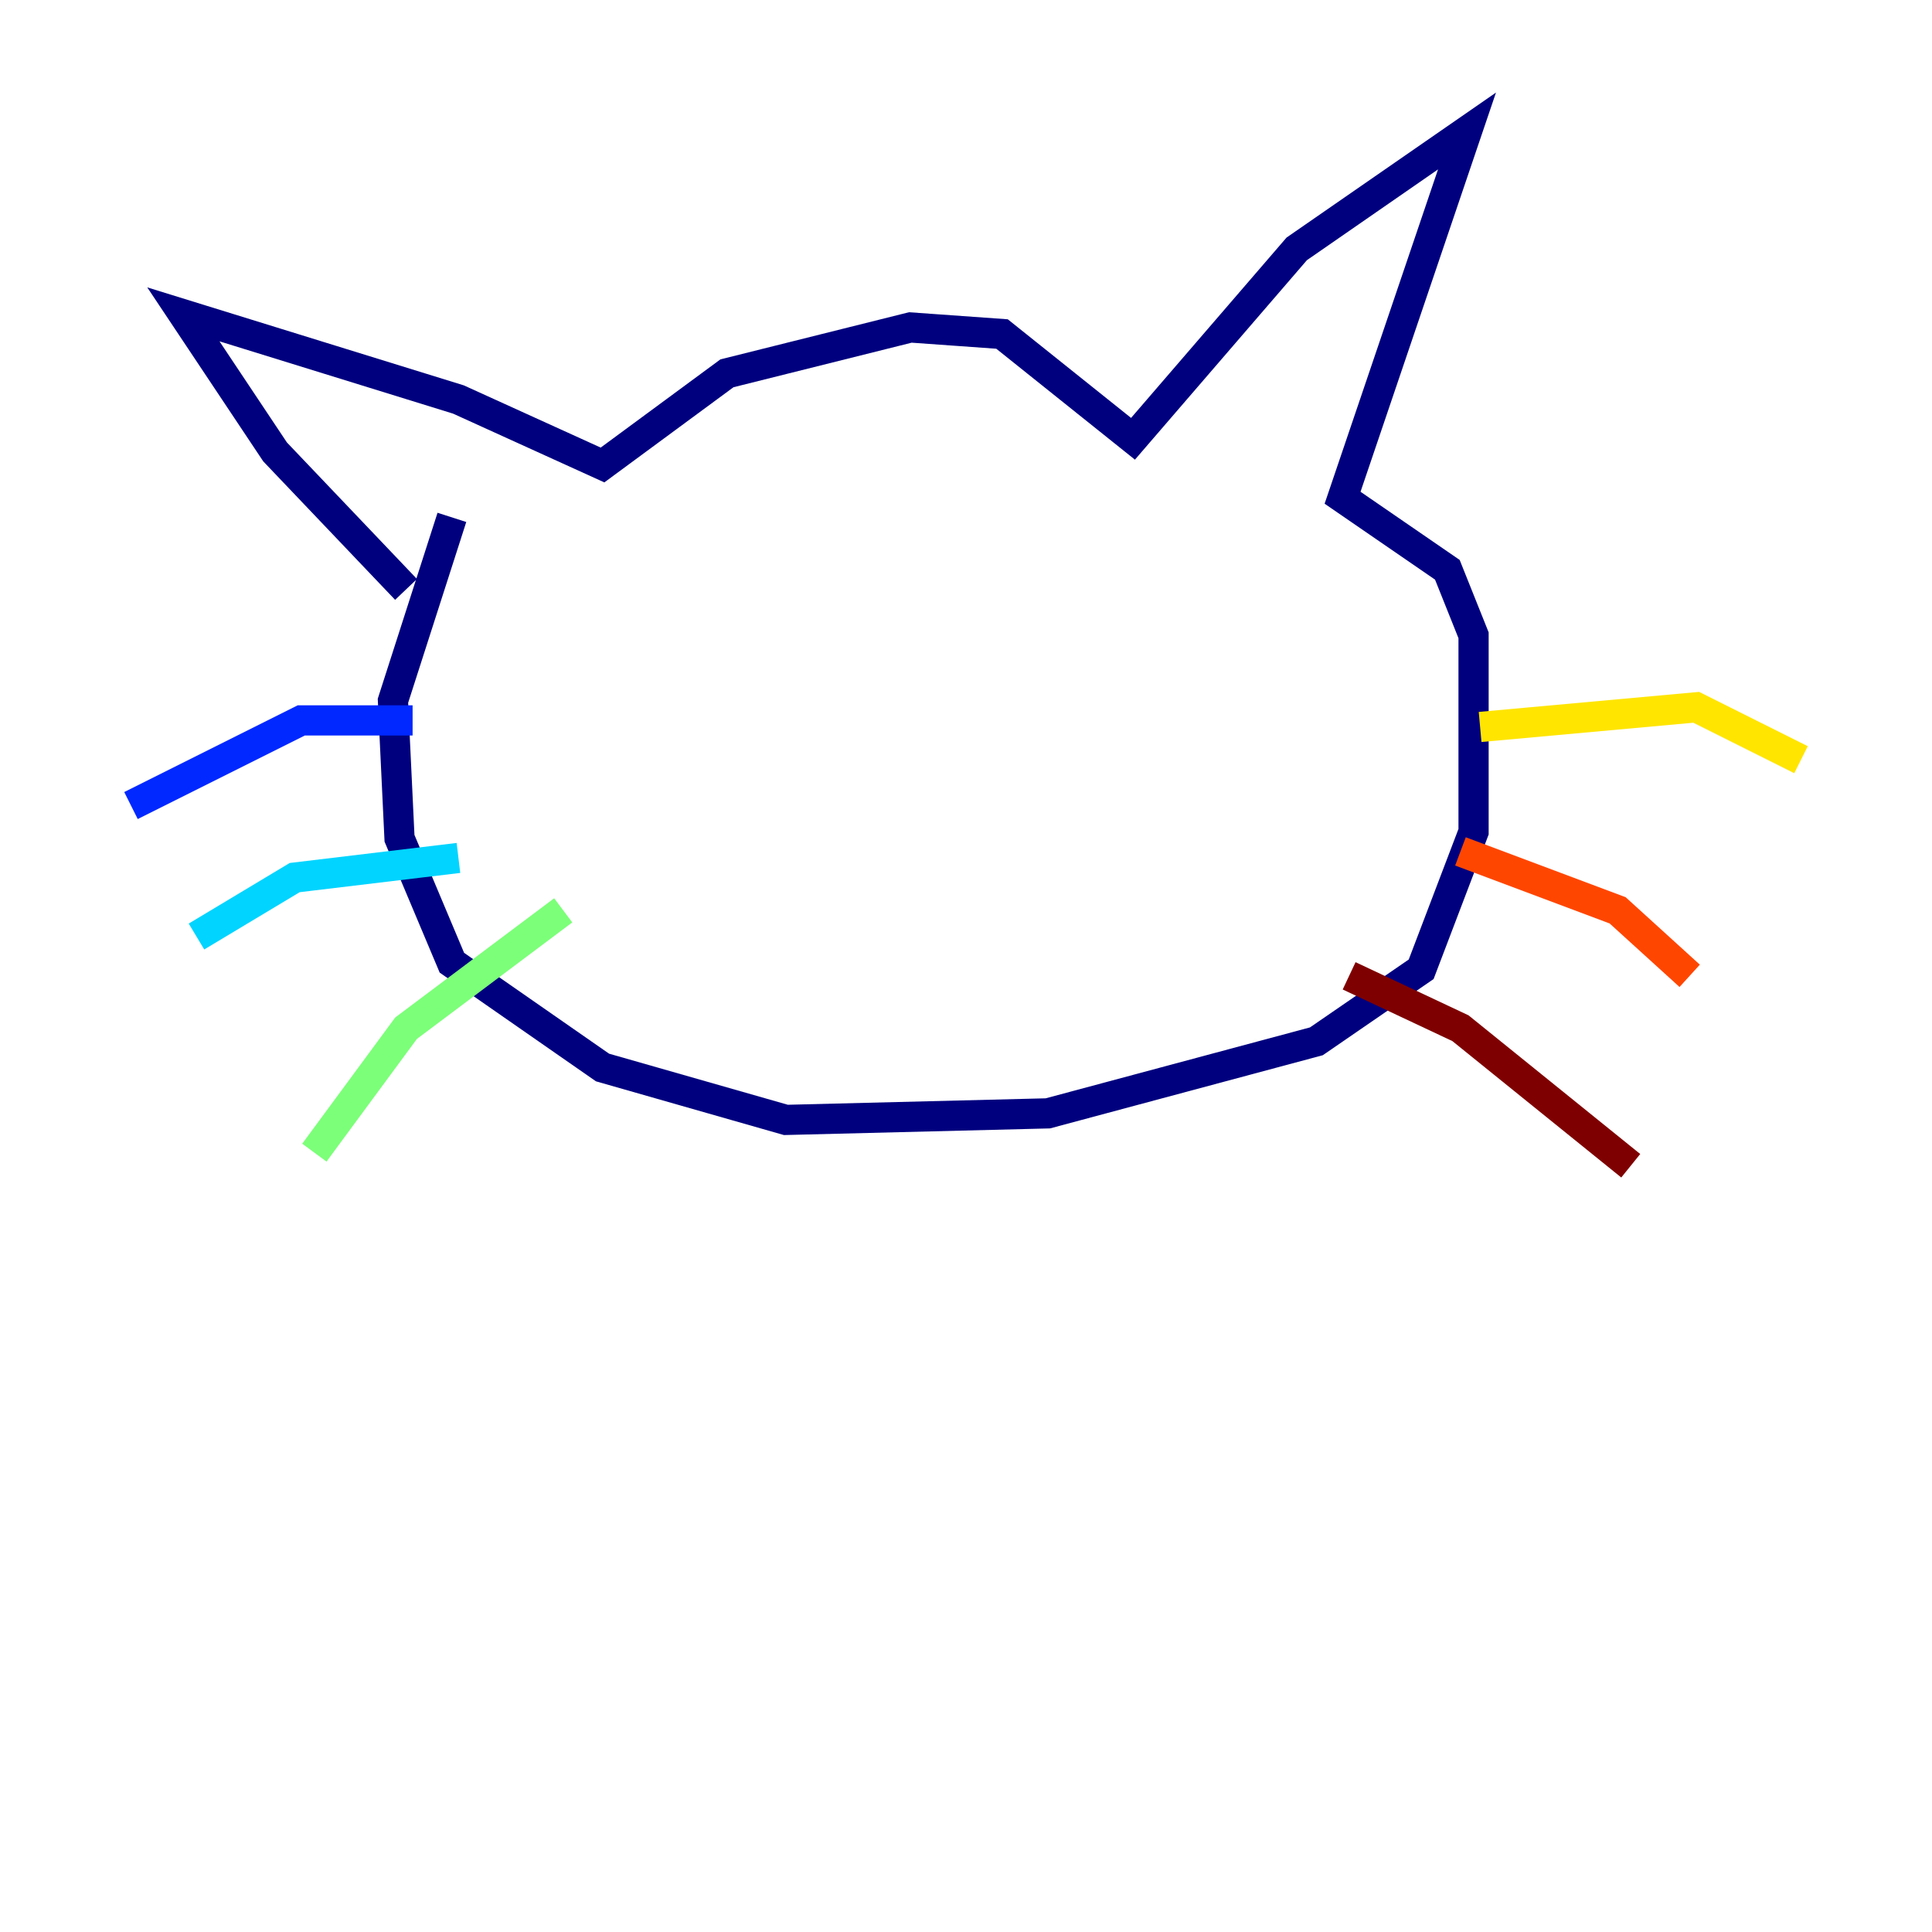 <?xml version="1.0" encoding="utf-8" ?>
<svg baseProfile="tiny" height="128" version="1.2" viewBox="0,0,128,128" width="128" xmlns="http://www.w3.org/2000/svg" xmlns:ev="http://www.w3.org/2001/xml-events" xmlns:xlink="http://www.w3.org/1999/xlink"><defs /><polyline fill="none" points="26.902,39.051 18.224,29.939 12.149,20.827 30.373,26.468 39.919,30.807 48.163,24.732 60.312,21.695 66.386,22.129 75.064,29.071 85.912,16.488 97.193,8.678 88.949,32.976 95.891,37.749 97.627,42.088 97.627,55.105 94.156,64.217 87.214,68.99 69.424,73.763 52.068,74.197 39.919,70.725 29.939,63.783 26.468,55.539 26.034,46.427 29.939,34.278" stroke="#00007f" stroke-width="2" /><polyline fill="none" points="27.336,47.729 19.959,47.729 8.678,53.37" stroke="#0028ff" stroke-width="2" /><polyline fill="none" points="30.373,56.841 19.525,58.142 13.017,62.047" stroke="#00d4ff" stroke-width="2" /><polyline fill="none" points="37.315,60.312 26.902,68.122 20.827,76.366" stroke="#7cff79" stroke-width="2" /><polyline fill="none" points="98.061,48.163 112.38,46.861 119.322,50.332" stroke="#ffe500" stroke-width="2" /><polyline fill="none" points="96.759,56.407 107.173,60.312 111.946,64.651" stroke="#ff4600" stroke-width="2" /><polyline fill="none" points="89.383,64.651 96.759,68.122 108.041,77.234" stroke="#7f0000" stroke-width="2" /></svg>